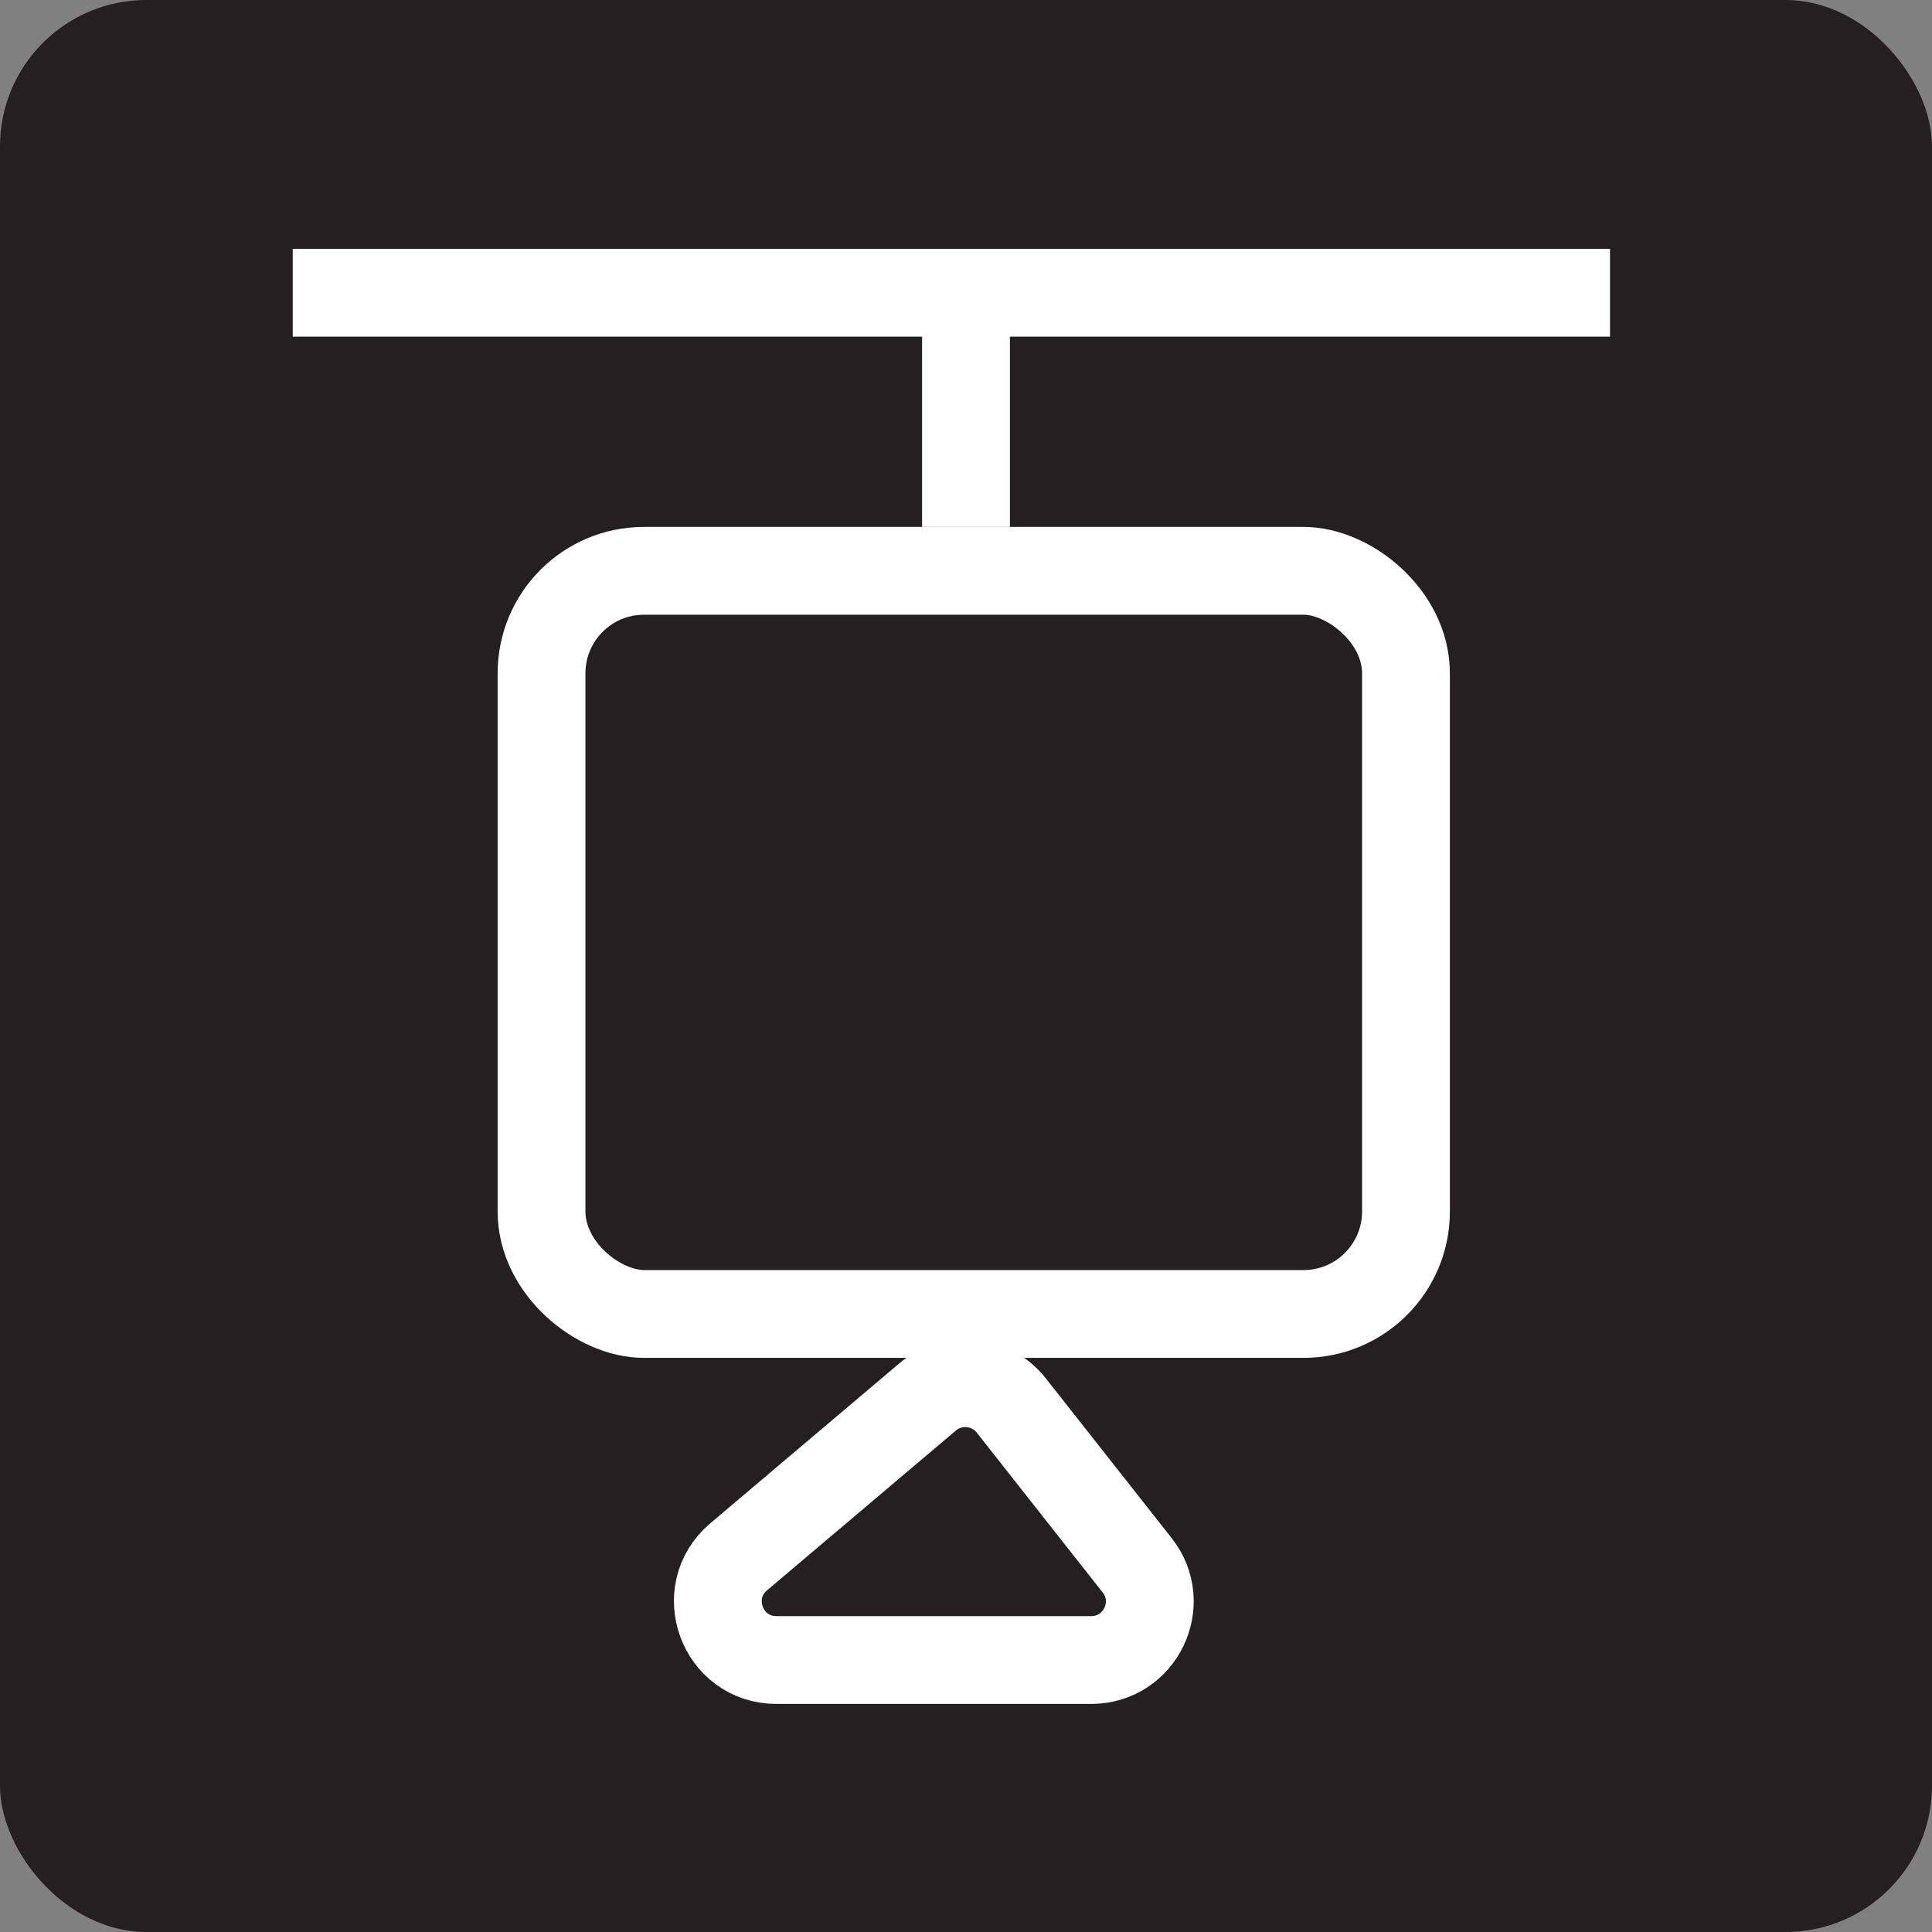 <svg width="66" height="66" viewBox="0 0 66 66" fill="none" xmlns="http://www.w3.org/2000/svg">
<rect x="0" y="0" width="66" height="66" fill="#808080" stroke="none"/>
<rect width="66" height="66" rx="5" fill="#222020"/>
<rect x="1.5" y="1.5" width="25.387" height="29.53" rx="3.5" transform="matrix(-4.37114e-08 1 1 4.37114e-08 17 18)" stroke="white" stroke-width="3"/>
<path d="M25.234 53.183L31.684 47.725C32.548 46.993 33.846 47.124 34.547 48.014L38.847 53.472C39.88 54.784 38.946 56.709 37.276 56.709L26.526 56.709C24.663 56.709 23.812 54.386 25.234 53.183Z" stroke="white" stroke-width="3"/>
<path d="M10 10H55" stroke="white" stroke-width="3"/>
<path d="M33 10L33 18" stroke="white" stroke-width="3"/>
</svg>
